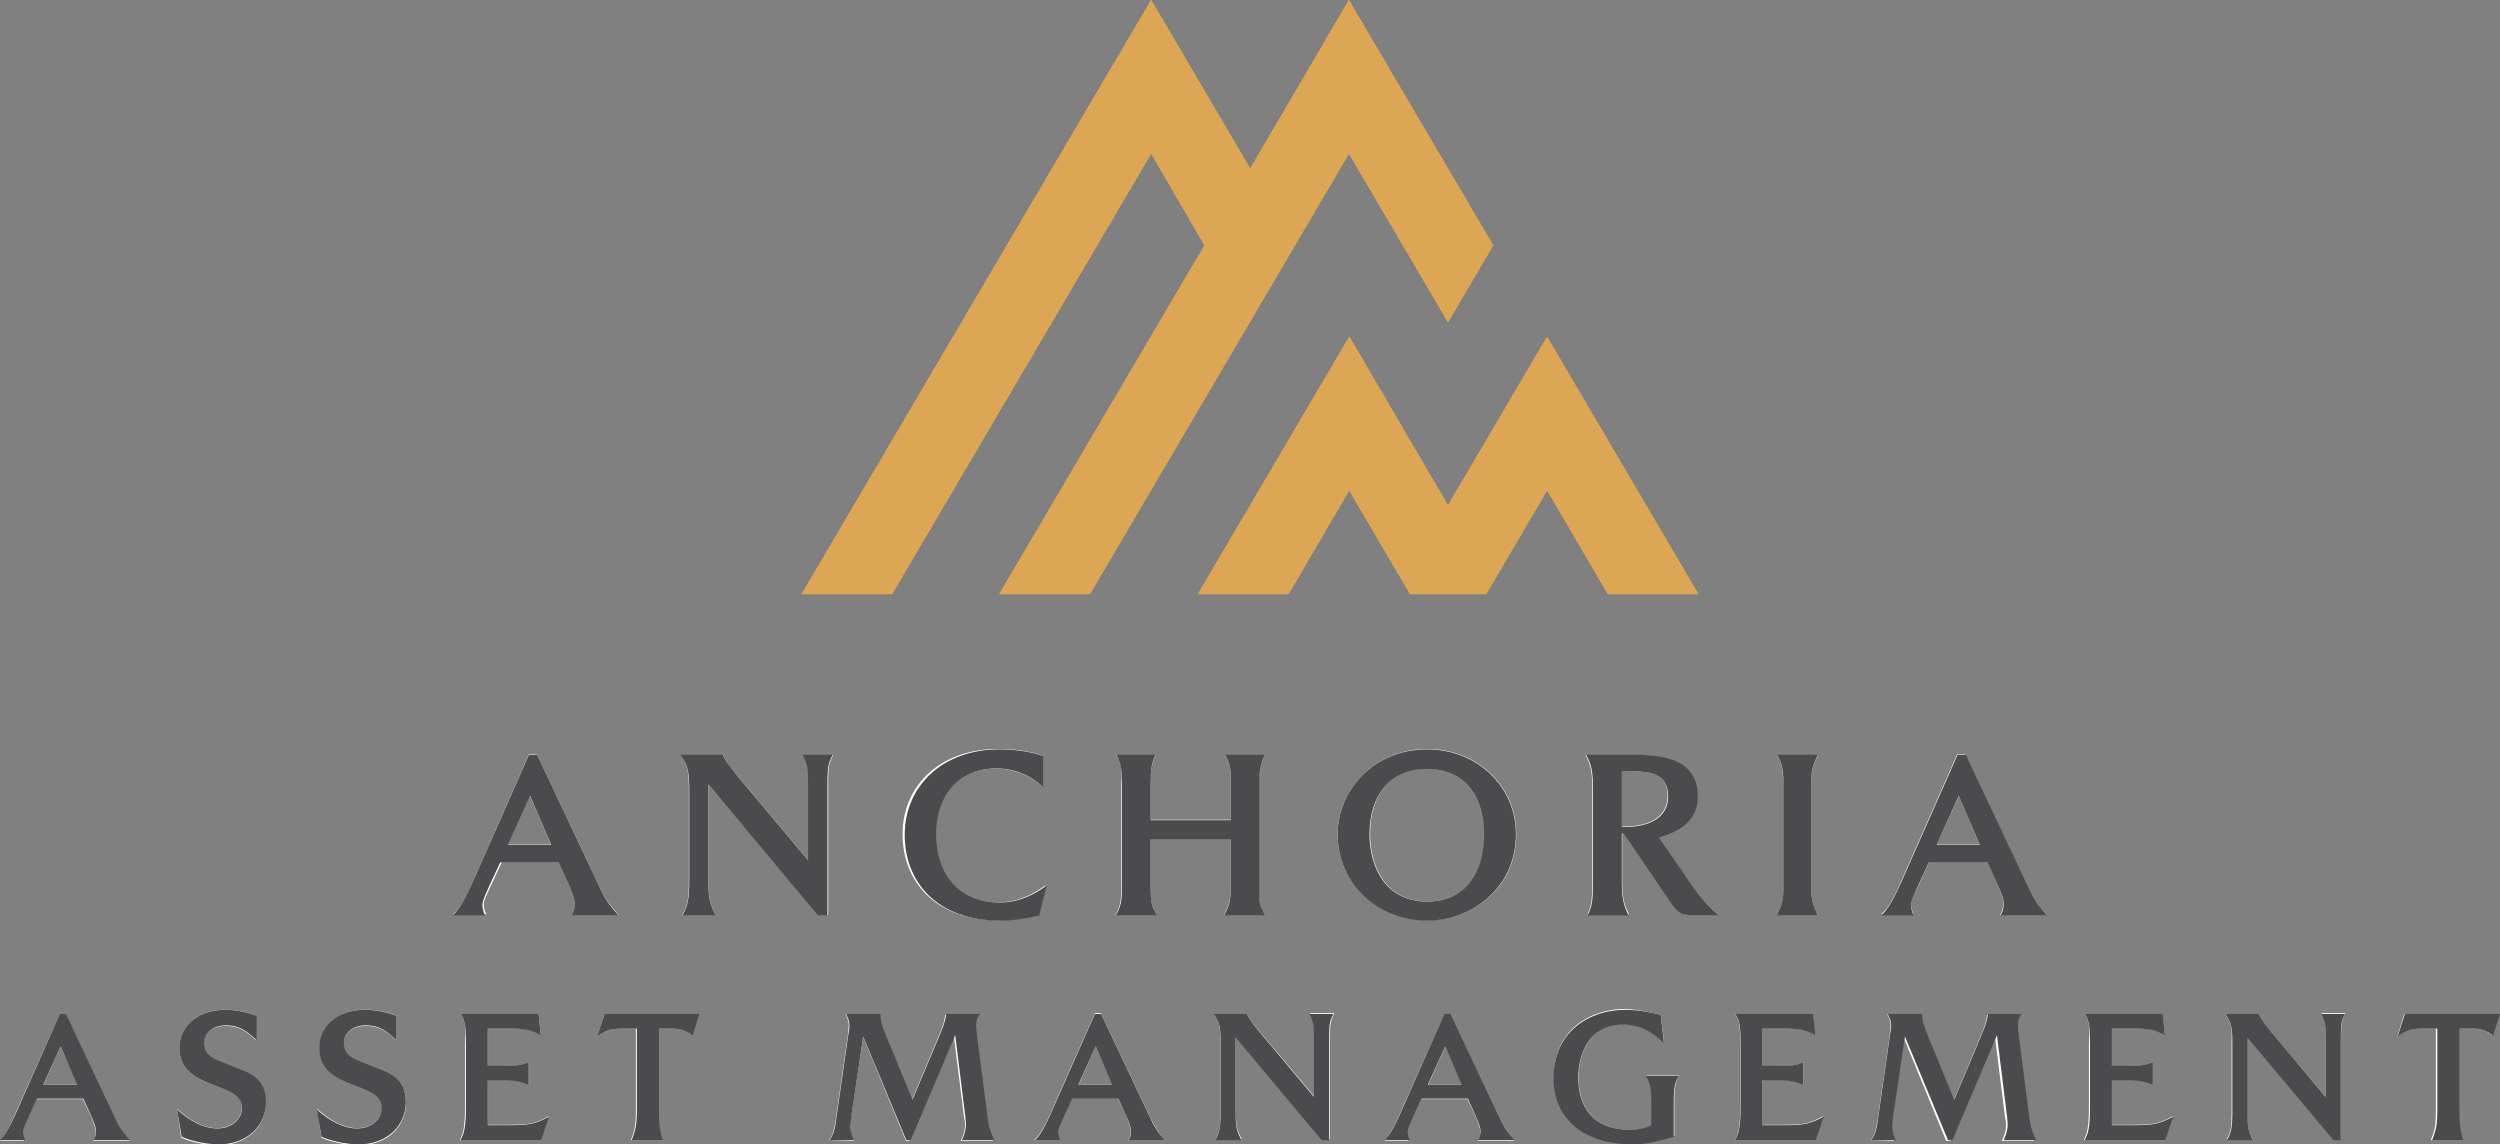 <svg width="142" height="65" viewBox="0 0 142 65" fill="none" xmlns="http://www.w3.org/2000/svg">
<rect x="0" y="0" width="142" height="65" fill="#808080" stroke="none"/>
<g clip-path="url(#clip0_211_520)">
<path d="M30.099 45.205L28.837 47.964H31.264C31.313 47.964 30.099 45.205 30.099 45.205ZM27.041 49.657L30.05 42.833H30.488L34.129 50.529C34.42 51.158 34.76 51.545 35.148 51.981H32.526C32.623 51.787 32.721 51.593 32.721 51.303C32.721 51.061 32.575 50.674 32.429 50.287L31.847 48.98H28.497L27.915 50.238C27.623 50.867 27.477 51.158 27.477 51.352C27.477 51.545 27.526 51.739 27.623 51.932H25.73C26.07 51.642 26.361 51.255 27.041 49.657Z" fill="white"/>
<path d="M38.643 42.882H41.071C41.265 43.317 41.653 43.801 41.993 44.188L45.925 48.883V44.576C45.925 43.704 45.925 43.511 45.634 42.882H47.333C47.042 43.414 47.042 43.656 47.042 44.576V51.981H46.508L40.245 44.576V50.045C40.245 51.109 40.343 51.303 40.634 51.981H38.74C39.032 51.497 39.129 51.109 39.129 49.996V44.866C39.129 43.608 38.983 43.366 38.643 42.882Z" fill="white"/>
<path d="M59.227 42.93V44.721C58.985 44.43 58.014 43.656 56.557 43.656C54.227 43.656 53.11 45.35 53.11 47.383C53.11 49.464 54.227 51.255 56.703 51.255C57.917 51.255 58.79 50.722 59.373 50.287L58.936 51.981C58.208 52.126 57.431 52.271 56.703 52.271C53.159 52.271 51.266 50.093 51.266 47.383C51.266 44.576 53.45 42.543 56.654 42.543C57.577 42.543 58.451 42.64 59.227 42.93Z" fill="white"/>
<path d="M63.402 42.882H65.636C65.441 43.414 65.344 43.608 65.344 44.479V46.56H69.908V44.479C69.908 43.704 69.908 43.414 69.568 42.882H71.85C71.607 43.414 71.51 43.801 71.51 44.479V50.19C71.51 51.448 71.51 51.351 71.85 51.981H69.519C69.762 51.448 69.908 51.303 69.908 50.19V47.673H65.344V50.19C65.344 51.255 65.393 51.448 65.733 51.981H63.354C63.645 51.448 63.694 51.158 63.694 50.19V44.479C63.742 43.656 63.694 43.414 63.402 42.882Z" fill="white"/>
<path d="M81.073 43.656C78.937 43.656 77.821 45.156 77.821 47.383C77.821 49.125 78.646 51.206 81.073 51.206C83.258 51.206 84.326 49.609 84.326 47.383C84.278 45.35 83.258 43.656 81.073 43.656ZM75.976 47.383C75.976 44.914 78.015 42.543 81.073 42.543C83.889 42.543 86.122 44.624 86.122 47.383C86.122 50.48 83.598 52.271 81.073 52.271C78.355 52.271 75.976 50.287 75.976 47.383Z" fill="white"/>
<path d="M92.433 43.801C92.336 43.801 92.191 43.801 92.094 43.801V46.947C92.142 46.947 92.191 46.947 92.239 46.947C93.259 46.947 94.715 46.657 94.715 45.205C94.764 43.85 93.55 43.801 92.433 43.801ZM90.152 51.981C90.394 51.448 90.443 51.206 90.443 49.9V45.108C90.443 43.85 90.394 43.511 90.055 42.882H92.531C94.181 42.882 96.414 42.978 96.414 45.253C96.414 46.754 95.152 47.334 94.181 47.576L96.026 50.19C96.609 51.061 96.997 51.448 97.628 51.981H96.56C95.395 51.981 95.346 51.932 94.715 50.964L92.239 47.286H92.142V49.996C92.142 51.013 92.239 51.351 92.531 51.932H90.152V51.981Z" fill="white"/>
<path d="M100.929 42.882H103.259C102.92 43.608 102.871 43.85 102.871 44.721V50.142C102.871 51.158 102.92 51.255 103.259 51.981H100.929C101.269 51.255 101.318 51.158 101.318 50.142V44.721C101.269 43.946 101.269 43.366 100.929 42.882Z" fill="white"/>
<path d="M111.27 45.205L110.007 47.964H112.435L111.27 45.205ZM108.163 49.657L111.173 42.833H111.61L115.251 50.529C115.542 51.158 115.882 51.545 116.27 51.981H113.6C113.697 51.787 113.794 51.593 113.794 51.303C113.794 51.061 113.649 50.674 113.503 50.287L112.92 48.98H109.571L108.988 50.238C108.697 50.867 108.551 51.158 108.551 51.352C108.551 51.545 108.6 51.739 108.697 51.932H106.852C107.192 51.642 107.483 51.255 108.163 49.657Z" fill="white"/>
<path d="M3.447 59.434L2.476 61.612H4.418L3.447 59.434ZM1.019 62.919L3.398 57.595H3.738L6.602 63.645C6.845 64.129 7.088 64.468 7.379 64.806H5.292C5.389 64.661 5.437 64.468 5.437 64.274C5.437 64.081 5.292 63.742 5.195 63.451L4.709 62.435H2.088L1.602 63.451C1.408 63.935 1.262 64.177 1.262 64.322C1.262 64.468 1.311 64.661 1.359 64.806H0C0.291 64.468 0.485 64.177 1.019 62.919Z" fill="white"/>
<path d="M10.049 62.967C10.292 63.209 11.263 64.08 12.331 64.08C13.205 64.08 13.739 63.5 13.739 62.919C13.739 62.29 13.253 61.999 12.622 61.806L12.088 61.612C11.117 61.273 10.195 60.741 10.195 59.531C10.195 58.369 11.117 57.353 12.768 57.353C13.593 57.353 14.176 57.547 14.564 57.692V59.095C14.127 58.708 13.69 58.273 12.816 58.273C12.04 58.273 11.554 58.708 11.554 59.289C11.554 60.015 12.04 60.16 12.768 60.45L13.496 60.741C14.127 60.983 15.098 61.322 15.098 62.628C15.098 63.984 14.03 65.048 12.428 65.048C11.506 65.048 10.535 64.758 10.292 64.613L10.049 62.967Z" fill="white"/>
<path d="M18.011 62.967C18.254 63.209 19.225 64.08 20.293 64.08C21.166 64.08 21.701 63.5 21.701 62.919C21.701 62.29 21.215 61.999 20.584 61.806L20.05 61.612C19.079 61.273 18.157 60.741 18.157 59.531C18.157 58.369 19.079 57.353 20.73 57.353C21.555 57.353 22.137 57.547 22.526 57.692V59.095C22.089 58.708 21.652 58.273 20.778 58.273C20.001 58.273 19.516 58.708 19.516 59.289C19.516 60.015 20.001 60.16 20.73 60.45L21.458 60.741C22.089 60.983 23.06 61.322 23.06 62.628C23.06 63.984 21.992 65.048 20.39 65.048C19.467 65.048 18.497 64.758 18.254 64.613L18.011 62.967Z" fill="white"/>
<path d="M26.167 57.595H30.585L30.73 58.805C30.196 58.466 29.856 58.418 28.934 58.418H27.72V60.547H28.643C29.274 60.547 29.662 60.547 30.051 60.305V61.612C29.662 61.467 29.274 61.322 28.691 61.322H27.72V63.887H28.934C30.196 63.887 30.439 63.79 31.167 63.403L30.73 64.758H26.118C26.312 64.371 26.41 64.032 26.41 62.87V59.24C26.458 58.515 26.458 57.982 26.167 57.595Z" fill="white"/>
<path d="M33.934 58.853L34.323 57.595H39.711L39.323 58.805C38.935 58.515 38.546 58.418 38.109 58.418H37.381V63.016C37.381 63.79 37.381 64.129 37.575 64.758H35.828C36.07 64.177 36.119 63.887 36.119 62.967V58.418H35.536C34.711 58.418 34.565 58.466 33.934 58.853Z" fill="white"/>
<path d="M47.091 64.758C47.333 64.419 47.382 64.129 47.479 63.548L48.159 58.805C48.159 58.611 48.207 58.418 48.207 58.273C48.207 57.934 48.11 57.789 48.013 57.595H49.955C49.955 57.934 50.003 58.176 50.198 58.611L51.8 62.483L53.402 58.66C53.596 58.176 53.644 57.934 53.693 57.643H55.586C55.489 57.789 55.392 57.982 55.392 58.224C55.392 58.466 55.392 58.708 55.441 58.902L56.072 63.596C56.12 64.129 56.266 64.371 56.412 64.806H54.567C54.712 64.516 54.81 64.226 54.81 63.935C54.81 63.79 54.81 63.645 54.761 63.5L54.178 58.853L51.654 64.806H51.46L49.032 58.902L48.353 63.355C48.304 63.596 48.304 63.839 48.304 64.032C48.304 64.322 48.353 64.564 48.498 64.806L47.091 64.758Z" fill="white"/>
<path d="M62.237 59.434L61.266 61.612H63.208L62.237 59.434ZM59.81 62.919L62.189 57.547H62.529L65.393 63.596C65.635 64.08 65.878 64.419 66.169 64.758H64.082C64.179 64.613 64.228 64.419 64.228 64.226C64.228 64.032 64.082 63.693 63.985 63.403L63.499 62.386H60.878L60.392 63.403C60.198 63.887 60.053 64.129 60.053 64.274C60.053 64.419 60.101 64.613 60.15 64.758H58.742C59.033 64.468 59.276 64.177 59.81 62.919Z" fill="white"/>
<path d="M68.937 57.595H70.83C70.976 57.934 71.316 58.321 71.558 58.611L74.665 62.29V58.902C74.665 58.224 74.665 58.079 74.423 57.547H75.782C75.588 57.982 75.539 58.176 75.539 58.902V64.71H75.102L70.199 58.853V63.161C70.199 63.984 70.248 64.177 70.539 64.71H69.034C69.277 64.322 69.325 64.032 69.325 63.161V59.144C69.325 58.176 69.18 57.982 68.937 57.595Z" fill="white"/>
<path d="M82.093 59.434L81.122 61.612H83.064L82.093 59.434ZM79.666 62.919L82.044 57.595H82.384L85.249 63.645C85.491 64.129 85.734 64.468 86.025 64.806H83.938C84.035 64.661 84.083 64.468 84.083 64.274C84.083 64.081 83.938 63.742 83.841 63.451L83.355 62.435H80.734L80.248 63.451C80.054 63.935 79.908 64.177 79.908 64.322C79.908 64.468 79.957 64.661 80.005 64.806H78.646C78.889 64.468 79.132 64.177 79.666 62.919Z" fill="white"/>
<path d="M94.327 57.643L94.521 59.24C94.181 58.902 93.404 58.176 92.239 58.176C90.249 58.176 89.666 59.87 89.666 61.225C89.666 62.919 90.54 64.177 92.579 64.177C93.016 64.177 93.453 64.129 93.841 63.887V62.629C93.841 61.806 93.793 61.515 93.501 61.08H95.395C95.201 61.419 95.103 61.66 95.103 62.483V64.516C94.327 64.71 93.599 64.952 92.773 64.952C90.006 64.952 88.258 63.5 88.258 61.176C88.258 58.514 90.297 57.305 92.336 57.305C93.162 57.353 93.938 57.547 94.327 57.643Z" fill="white"/>
<path d="M98.55 57.595H102.968L103.114 58.805C102.58 58.466 102.24 58.418 101.318 58.418H100.104V60.547H101.026C101.657 60.547 102.046 60.547 102.434 60.305V61.612C102.046 61.467 101.657 61.322 101.075 61.322H100.104V63.887H101.318C102.58 63.887 102.823 63.79 103.551 63.403L103.114 64.758H98.55C98.745 64.371 98.842 64.032 98.842 62.87V59.24C98.842 58.515 98.842 57.982 98.55 57.595Z" fill="white"/>
<path d="M106.269 64.758C106.512 64.419 106.561 64.129 106.658 63.548L107.337 58.805C107.337 58.611 107.386 58.418 107.386 58.273C107.386 57.934 107.289 57.789 107.192 57.595H109.134C109.134 57.934 109.182 58.176 109.376 58.611L110.978 62.483L112.581 58.66C112.775 58.176 112.823 57.934 112.872 57.643H114.765C114.668 57.789 114.571 57.982 114.571 58.224C114.571 58.466 114.571 58.708 114.62 58.902L115.202 63.596C115.251 64.129 115.396 64.371 115.542 64.806H113.697C113.843 64.516 113.94 64.226 113.94 63.935C113.94 63.79 113.94 63.645 113.891 63.5L113.309 58.853L110.784 64.806H110.542L108.114 58.902L107.435 63.355C107.386 63.596 107.386 63.839 107.386 64.032C107.386 64.322 107.435 64.564 107.58 64.806L106.269 64.758Z" fill="white"/>
<path d="M118.406 57.595H122.824L122.97 58.805C122.436 58.466 122.096 58.418 121.173 58.418H119.96V60.547H120.882C121.513 60.547 121.902 60.547 122.29 60.305V61.612C121.902 61.467 121.513 61.322 120.931 61.322H119.96V63.887H121.173C122.436 63.887 122.678 63.79 123.407 63.403L122.97 64.758H118.358C118.552 64.371 118.649 64.032 118.649 62.87V59.24C118.697 58.515 118.697 57.982 118.406 57.595Z" fill="white"/>
<path d="M126.368 57.595H128.261C128.407 57.934 128.747 58.321 128.989 58.611L132.096 62.29V58.902C132.096 58.224 132.096 58.079 131.854 57.547H133.213C133.019 57.982 132.97 58.176 132.97 58.902V64.71H132.533L127.63 58.853V63.161C127.63 63.984 127.679 64.177 127.97 64.71H126.465C126.708 64.322 126.756 64.032 126.756 63.161V59.144C126.805 58.176 126.659 57.982 126.368 57.595Z" fill="white"/>
<path d="M136.174 58.853L136.563 57.595H141.951L141.563 58.805C141.175 58.515 140.786 58.418 140.349 58.418H139.621V63.016C139.621 63.79 139.621 64.129 139.815 64.758H138.068C138.31 64.177 138.359 63.887 138.359 62.967V58.418H137.728C136.951 58.418 136.805 58.466 136.174 58.853Z" fill="white"/>
<path d="M82.239 18.295L76.607 8.712L61.898 33.734H56.752L68.403 13.939L65.393 8.712C64.082 10.938 50.683 33.734 50.683 33.734H45.537C47.673 30.104 65.393 0 65.393 0L71.024 9.583L76.607 0C78.84 3.824 84.812 13.939 84.812 13.939L82.239 18.295Z" fill="#DDA654"/>
<path d="M82.239 28.701L87.87 19.118L96.463 33.734H91.317L87.87 27.829L84.423 33.734H80.103L76.656 27.829L73.209 33.734H68.063L76.656 19.118L82.239 28.701Z" fill="#DDA654"/>
</g>
<g clip-path="url(#clip1_211_520)">
<path d="M30.111 45.202L28.854 47.984H31.303L30.111 45.202ZM27.033 49.682L30.046 42.865H30.504L34.133 50.544C34.421 51.171 34.748 51.575 35.128 51.993H32.483C32.6 51.797 32.666 51.588 32.666 51.327C32.666 51.079 32.509 50.674 32.351 50.309L31.749 48.989H28.409L27.819 50.256C27.544 50.883 27.4 51.17 27.4 51.392C27.4 51.588 27.452 51.797 27.544 51.993H25.723C26.064 51.641 26.352 51.249 27.033 49.681V49.682Z" fill="#4B4B4D"/>
<path d="M38.628 42.865H41.051C41.235 43.283 41.641 43.766 41.968 44.17L45.898 48.859V44.562C45.898 43.674 45.885 43.491 45.584 42.864H47.299C47.024 43.4 46.998 43.635 46.998 44.575V51.993H46.461L40.239 44.562V50.034C40.239 51.079 40.318 51.3 40.645 51.993H38.759C39.047 51.496 39.152 51.105 39.152 49.995V44.849C39.152 43.635 38.995 43.373 38.628 42.864L38.628 42.865Z" fill="#4B4B4D"/>
<path d="M59.248 42.943V44.732C58.999 44.445 58.056 43.648 56.602 43.648C54.27 43.648 53.17 45.359 53.17 47.396C53.17 49.486 54.309 51.262 56.785 51.262C58.017 51.262 58.855 50.713 59.444 50.309L59.025 52.006C58.318 52.163 57.532 52.294 56.811 52.294C53.248 52.294 51.388 50.113 51.388 47.423C51.388 44.615 53.576 42.565 56.759 42.565C57.597 42.565 58.475 42.669 59.248 42.943V42.943Z" fill="#4B4B4D"/>
<path d="M63.415 42.865H65.629C65.419 43.4 65.354 43.609 65.354 44.484V46.586H69.912V44.484C69.912 43.713 69.899 43.413 69.571 42.865H71.851C71.602 43.387 71.523 43.805 71.523 44.484V50.204C71.523 51.484 71.536 51.366 71.864 51.993H69.532C69.794 51.445 69.912 51.301 69.912 50.204V47.684H65.354V50.204C65.354 51.275 65.393 51.458 65.734 51.993H63.375C63.69 51.445 63.73 51.157 63.73 50.204V44.484C63.73 43.674 63.677 43.439 63.415 42.865H63.415Z" fill="#4B4B4D"/>
<path d="M81.061 43.674C78.939 43.674 77.787 45.189 77.787 47.383C77.787 49.146 78.625 51.21 81.061 51.21C83.223 51.21 84.297 49.603 84.297 47.383C84.297 45.333 83.262 43.674 81.061 43.674V43.674ZM75.979 47.383C75.979 44.915 77.997 42.564 81.061 42.564C83.891 42.564 86.104 44.666 86.104 47.383C86.104 50.465 83.563 52.293 81.061 52.293C78.363 52.293 75.979 50.309 75.979 47.383Z" fill="#4B4B4D"/>
<path d="M92.447 43.805C92.329 43.805 92.224 43.818 92.119 43.818V46.965C92.172 46.978 92.211 46.978 92.263 46.978C93.259 46.978 94.752 46.691 94.752 45.228C94.752 43.844 93.547 43.805 92.447 43.805V43.805ZM90.18 51.993C90.43 51.458 90.482 51.236 90.482 49.904V45.098C90.482 43.831 90.43 43.491 90.089 42.865H92.551C94.189 42.865 96.442 42.956 96.442 45.254C96.442 46.769 95.158 47.318 94.228 47.579L96.049 50.204C96.651 51.092 97.032 51.471 97.634 51.993H96.547C95.394 51.993 95.342 51.941 94.713 51L92.224 47.331H92.119V50.034C92.119 51.066 92.224 51.406 92.499 51.993H90.18H90.18Z" fill="#4B4B4D"/>
<path d="M100.924 42.865H103.255C102.915 43.596 102.875 43.818 102.875 44.706V50.139C102.875 51.131 102.928 51.249 103.255 51.993H100.924C101.251 51.275 101.303 51.183 101.303 50.139V44.706C101.303 43.949 101.264 43.348 100.924 42.865Z" fill="#4B4B4D"/>
<path d="M111.26 45.202L110.002 47.984H112.452L111.26 45.202ZM108.181 49.682L111.194 42.865H111.653L115.281 50.544C115.57 51.171 115.897 51.575 116.277 51.993H113.631C113.749 51.797 113.814 51.588 113.814 51.327C113.814 51.079 113.657 50.674 113.5 50.309L112.897 48.989H109.557L108.967 50.256C108.693 50.883 108.548 51.17 108.548 51.392C108.548 51.588 108.601 51.797 108.693 51.993H106.871C107.212 51.641 107.501 51.249 108.181 49.681V49.682Z" fill="#4B4B4D"/>
<path d="M3.447 59.43L2.459 61.615H4.383L3.447 59.43V59.43ZM1.029 62.948L3.395 57.594H3.755L6.605 63.625C6.832 64.118 7.089 64.436 7.387 64.764H5.309C5.402 64.61 5.453 64.446 5.453 64.241C5.453 64.046 5.33 63.728 5.206 63.441L4.733 62.405H2.109L1.646 63.4C1.43 63.892 1.317 64.118 1.317 64.292C1.317 64.446 1.358 64.61 1.43 64.764H-0C0.268 64.487 0.494 64.179 1.029 62.948V62.948Z" fill="#4B4B4D"/>
<path d="M10.049 63C10.286 63.246 11.273 64.097 12.333 64.097C13.228 64.097 13.742 63.512 13.742 62.948C13.742 62.333 13.249 62.046 12.631 61.82L12.086 61.615C11.108 61.256 10.193 60.753 10.193 59.522C10.193 58.353 11.14 57.358 12.775 57.358C13.598 57.358 14.195 57.563 14.586 57.697V59.081C14.144 58.691 13.711 58.24 12.837 58.24C12.076 58.24 11.592 58.691 11.592 59.235C11.592 59.953 12.096 60.127 12.806 60.405L13.526 60.692C14.133 60.928 15.111 61.256 15.111 62.589C15.111 63.923 14.051 65 12.436 65C11.51 65 10.543 64.692 10.316 64.559L10.049 63V63Z" fill="#4B4B4D"/>
<path d="M17.989 63C18.226 63.246 19.213 64.097 20.273 64.097C21.168 64.097 21.683 63.512 21.683 62.948C21.683 62.333 21.189 62.046 20.571 61.82L20.026 61.615C19.049 61.256 18.133 60.753 18.133 59.522C18.133 58.353 19.08 57.358 20.716 57.358C21.538 57.358 22.136 57.563 22.526 57.697V59.081C22.084 58.691 21.652 58.24 20.777 58.24C20.016 58.24 19.532 58.691 19.532 59.235C19.532 59.953 20.037 60.127 20.746 60.405L21.466 60.692C22.074 60.928 23.051 61.256 23.051 62.589C23.051 63.923 21.991 65 20.376 65C19.45 65 18.483 64.692 18.257 64.559L17.989 63V63Z" fill="#4B4B4D"/>
<path d="M26.166 57.594H30.59L30.724 58.815C30.189 58.497 29.839 58.425 28.913 58.425H27.709V60.538H28.625C29.253 60.538 29.654 60.528 30.035 60.312V61.625C29.643 61.471 29.273 61.358 28.666 61.358H27.709V63.913H28.933C30.199 63.913 30.456 63.8 31.187 63.431L30.744 64.764H26.155C26.361 64.384 26.464 64.046 26.464 62.887V59.245C26.464 58.517 26.454 57.983 26.166 57.594L26.166 57.594Z" fill="#4B4B4D"/>
<path d="M33.921 58.866L34.332 57.594H39.734L39.343 58.825C38.942 58.517 38.571 58.425 38.149 58.425H37.429V63.01C37.429 63.779 37.45 64.118 37.645 64.764H35.876C36.112 64.169 36.174 63.872 36.174 62.989V58.425H35.567C34.693 58.425 34.548 58.466 33.921 58.866V58.866Z" fill="#4B4B4D"/>
<path d="M47.117 64.764C47.353 64.415 47.425 64.128 47.497 63.564L48.177 58.815C48.197 58.62 48.248 58.435 48.248 58.281C48.248 57.943 48.145 57.789 48.053 57.594H50.008C50.008 57.912 50.069 58.168 50.234 58.589L51.829 62.466L53.444 58.63C53.65 58.127 53.691 57.912 53.753 57.594H55.666C55.553 57.717 55.45 57.943 55.45 58.189C55.45 58.425 55.471 58.651 55.502 58.876L56.109 63.564C56.171 64.097 56.304 64.343 56.469 64.764H54.637C54.761 64.487 54.864 64.189 54.864 63.882C54.864 63.738 54.843 63.605 54.833 63.451L54.257 58.794L51.726 64.764H51.479L49.031 58.876L48.372 63.307C48.341 63.554 48.31 63.779 48.31 63.995C48.31 64.261 48.382 64.518 48.506 64.764H47.117V64.764Z" fill="#4B4B4D"/>
<path d="M62.237 59.43L61.249 61.615H63.173L62.237 59.43V59.43ZM59.819 62.948L62.186 57.594H62.546L65.396 63.625C65.622 64.118 65.879 64.436 66.177 64.764H64.099C64.192 64.61 64.243 64.446 64.243 64.241C64.243 64.046 64.12 63.728 63.996 63.441L63.523 62.405H60.9L60.437 63.4C60.221 63.892 60.108 64.118 60.108 64.292C60.108 64.446 60.149 64.61 60.221 64.764H58.79C59.058 64.487 59.284 64.179 59.819 62.948Z" fill="#4B4B4D"/>
<path d="M68.921 57.594H70.825C70.969 57.922 71.288 58.302 71.545 58.62L74.631 62.302V58.928C74.631 58.23 74.621 58.087 74.385 57.594H75.732C75.517 58.014 75.496 58.199 75.496 58.938V64.764H75.074L70.187 58.928V63.225C70.187 64.046 70.249 64.221 70.506 64.764H69.024C69.251 64.374 69.333 64.067 69.333 63.195V59.153C69.333 58.199 69.21 57.994 68.921 57.594V57.594Z" fill="#4B4B4D"/>
<path d="M82.088 59.43L81.1 61.615H83.024L82.088 59.43ZM79.67 62.948L82.036 57.594H82.396L85.246 63.625C85.472 64.118 85.729 64.436 86.028 64.764H83.949C84.042 64.61 84.094 64.446 84.094 64.241C84.094 64.046 83.97 63.728 83.847 63.441L83.374 62.405H80.75L80.287 63.4C80.071 63.892 79.958 64.118 79.958 64.292C79.958 64.446 79.999 64.61 80.071 64.764H78.641C78.908 64.487 79.135 64.179 79.67 62.948Z" fill="#4B4B4D"/>
<path d="M94.328 57.645L94.513 59.256C94.153 58.917 93.392 58.199 92.219 58.199C90.223 58.199 89.647 59.902 89.647 61.225C89.647 62.918 90.532 64.169 92.548 64.169C92.97 64.169 93.433 64.107 93.793 63.902V62.651C93.793 61.84 93.762 61.523 93.464 61.102H95.377C95.161 61.44 95.069 61.707 95.069 62.517V64.569C94.308 64.784 93.567 65 92.754 65C89.966 65 88.238 63.553 88.238 61.245C88.238 58.589 90.295 57.358 92.301 57.358C93.165 57.358 93.947 57.543 94.328 57.645V57.645Z" fill="#4B4B4D"/>
<path d="M98.564 57.594H102.988L103.121 58.815C102.587 58.497 102.237 58.425 101.311 58.425H100.107V60.538H101.023C101.65 60.538 102.052 60.528 102.432 60.312V61.625C102.041 61.471 101.671 61.358 101.064 61.358H100.107V63.913H101.331C102.597 63.913 102.854 63.8 103.584 63.431L103.142 64.764H98.553C98.759 64.384 98.862 64.046 98.862 62.887V59.245C98.862 58.517 98.852 57.983 98.564 57.594L98.564 57.594Z" fill="#4B4B4D"/>
<path d="M106.288 64.764C106.524 64.415 106.596 64.128 106.668 63.564L107.347 58.815C107.368 58.62 107.419 58.435 107.419 58.281C107.419 57.943 107.316 57.789 107.223 57.594H109.178C109.178 57.912 109.24 58.168 109.405 58.589L111 62.466L112.615 58.63C112.821 58.127 112.862 57.912 112.923 57.594H114.837C114.724 57.717 114.621 57.943 114.621 58.189C114.621 58.425 114.642 58.651 114.673 58.876L115.28 63.564C115.341 64.097 115.475 64.343 115.64 64.764H113.808C113.932 64.487 114.035 64.189 114.035 63.882C114.035 63.738 114.014 63.605 114.004 63.451L113.428 58.794L110.897 64.764H110.65L108.201 58.876L107.543 63.307C107.512 63.554 107.481 63.779 107.481 63.995C107.481 64.261 107.553 64.518 107.676 64.764H106.288V64.764Z" fill="#4B4B4D"/>
<path d="M118.414 57.594H122.838L122.972 58.815C122.437 58.497 122.087 58.425 121.161 58.425H119.957V60.538H120.873C121.501 60.538 121.902 60.528 122.283 60.312V61.625C121.892 61.471 121.521 61.358 120.914 61.358H119.957V63.913H121.182C122.447 63.913 122.704 63.8 123.435 63.431L122.992 64.764H118.404C118.61 64.384 118.712 64.046 118.712 62.887V59.245C118.712 58.517 118.702 57.983 118.414 57.594L118.414 57.594Z" fill="#4B4B4D"/>
<path d="M126.385 57.594H128.288C128.433 57.922 128.751 58.302 129.009 58.62L132.095 62.302V58.928C132.095 58.23 132.085 58.087 131.848 57.594H133.196C132.98 58.014 132.959 58.199 132.959 58.938V64.764H132.538L127.651 58.928V63.225C127.651 64.046 127.712 64.221 127.97 64.764H126.488C126.715 64.374 126.797 64.067 126.797 63.195V59.153C126.797 58.199 126.673 57.994 126.385 57.594V57.594Z" fill="#4B4B4D"/>
<path d="M136.187 58.866L136.599 57.594H142L141.609 58.825C141.208 58.517 140.837 58.425 140.416 58.425H139.695V63.01C139.695 63.779 139.716 64.118 139.911 64.764H138.142C138.378 64.169 138.44 63.872 138.44 62.989V58.425H137.833C136.959 58.425 136.815 58.466 136.187 58.866V58.866Z" fill="#4B4B4D"/>
<path d="M82.253 18.306L76.627 8.735L61.913 33.754H56.778C56.778 33.754 68.436 13.945 68.436 13.945L65.378 8.736C64.072 10.957 50.665 33.754 50.665 33.754H45.525C47.671 30.104 65.378 0 65.378 0L71.004 9.567L76.627 0.001C78.882 3.837 84.821 13.935 84.821 13.935L82.253 18.307L82.253 18.306Z" fill="#DDA654"/>
<path d="M82.253 28.701L87.88 19.134L96.476 33.754H91.336C91.33 33.743 87.88 27.869 87.88 27.869L84.42 33.754H80.087L76.627 27.864L73.167 33.754H68.026L76.627 19.129L82.253 28.701Z" fill="#DDA654"/>
</g>
<defs>
<clipPath id="clip0_211_520">
<rect width="142" height="65" fill="white"/>
</clipPath>
<clipPath id="clip1_211_520">
<rect width="142" height="65" fill="white"/>
</clipPath>
</defs>
</svg>
